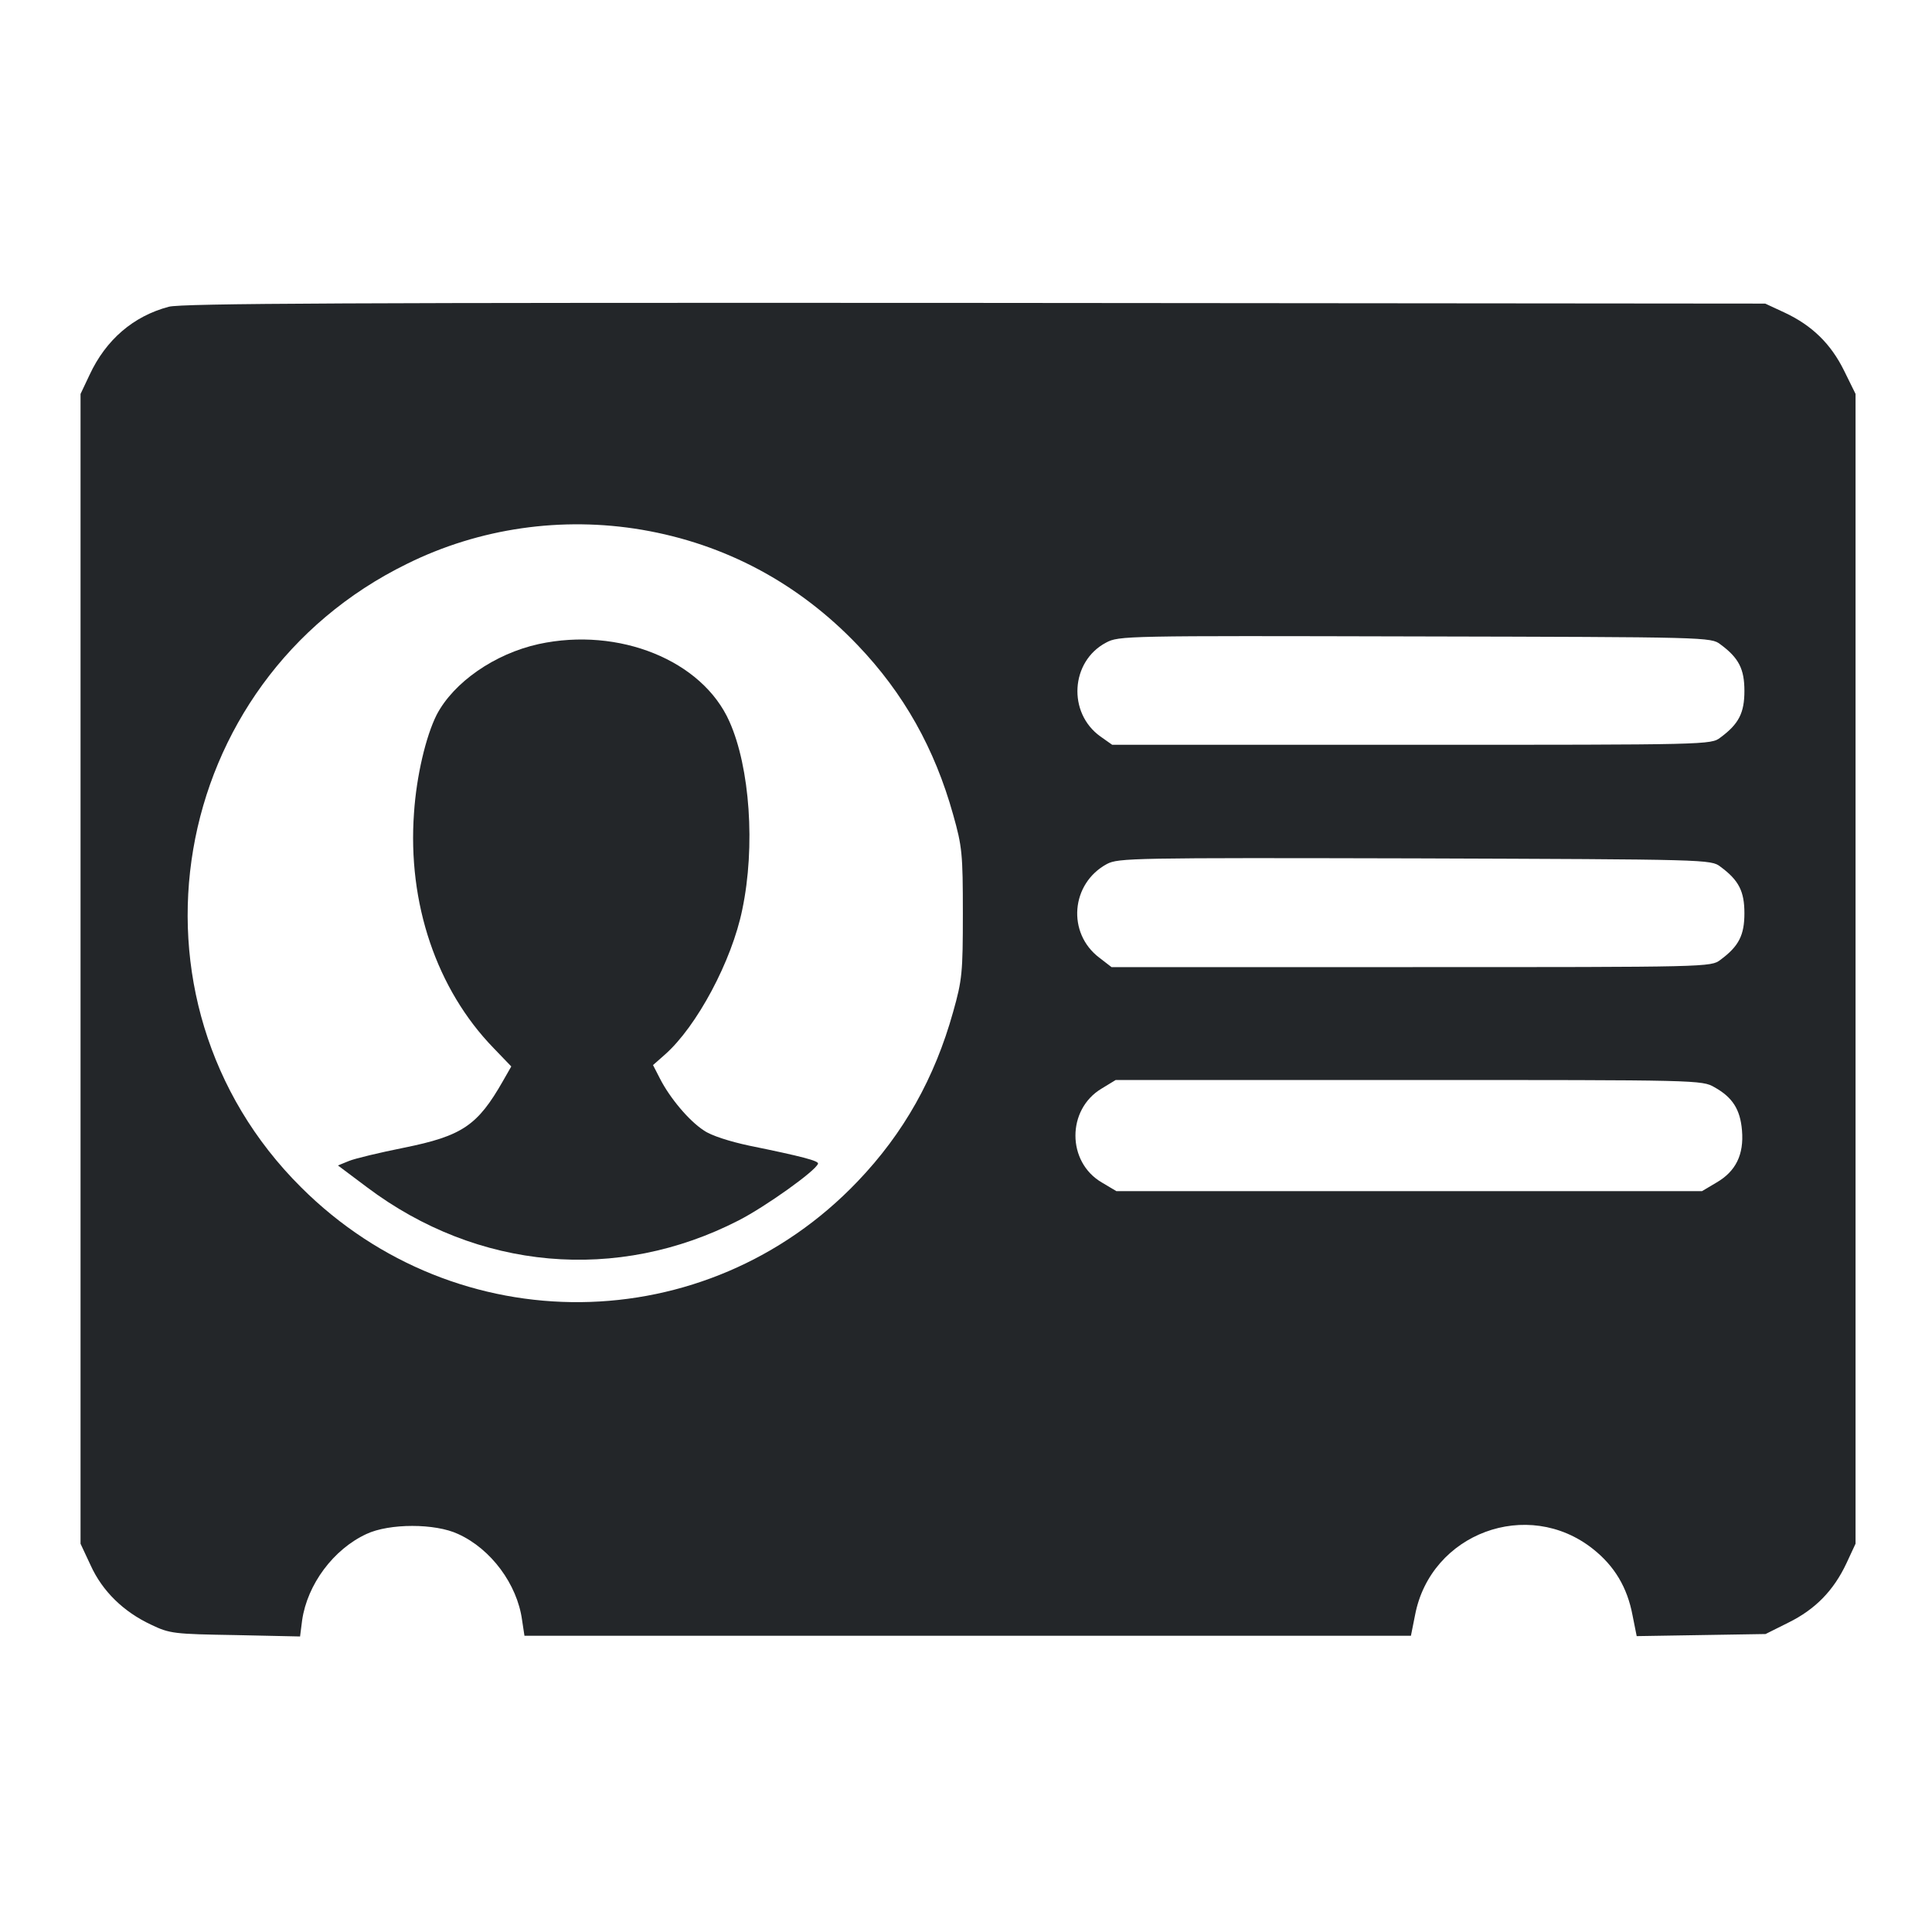 <?xml version="1.0" encoding="UTF-8"?>
<svg width="48" height="48" enable-background="new 0 0 1000 1000" version="1.1" viewBox="0 0 48 48" xml:space="preserve" xmlns="http://www.w3.org/2000/svg">

<g transform="matrix(.045 0 0 .045 1.551 1.591)" fill="#232629"><g transform="matrix(.1 0 0 -.1 0 511)" fill="#232629"><path d="m587.1 3769.9c-195.6-51.8-347.1-182.2-437.2-375.9l-49.9-105.5v-6348l55.6-118.9c65.2-143.8 182.2-257 333.7-327.9 103.6-49.9 126.6-51.8 466-57.5l356.7-7.7 11.5 90.1c28.8 197.5 172.6 391.2 354.8 475.6 126.6 59.5 379.7 59.5 506.3 0 182.2-82.5 326-278.1 352.9-473.7l13.4-88.2h4894.2l23 115.1c86.3 450.7 621.4 650.1 981.9 364.4 118.9-94 189.9-212.9 218.6-366.3l23-115.1 354.8 5.8 356.7 5.8 126.6 63.3c147.7 72.9 249.3 176.4 320.3 328l49.9 107.4v6348l-63.3 128.5c-72.9 147.7-176.4 249.3-328 320.3l-107.4 49.9-4363 3.8c-3415.5 1.7-4382-2.1-4451.1-21.3zm2612.1-1231.2c460.3-78.6 864.9-295.3 1191-636.7 255.1-266.6 425.7-571.5 527.4-935.9 49.9-176.4 53.7-216.7 53.7-544.7s-3.8-368.2-53.7-544.7c-101.7-364.4-272.3-669.3-527.4-935.9-836.2-876.4-2213.2-889.8-3072.4-32.5-1041.4 1035.6-742.2 2792.3 584.9 3442.4 398.9 197.6 855.4 262.8 1296.5 188zm5954.8-632.9c101.7-74.8 132.3-136.2 132.3-257s-30.7-182.2-132.3-257c-51.8-40.3-65.2-40.3-1704.9-40.3h-1653.2l-65.2 46c-182.2 130.4-164.9 414.2 30.7 517.8 71 38.4 103.6 38.4 1706.9 34.5 1616.6-3.7 1633.9-3.7 1685.7-44zm0-1227.4c101.7-74.8 132.3-136.2 132.3-257s-30.7-182.2-132.3-257c-51.8-40.3-65.2-40.3-1706.9-40.3h-1655l-67.1 51.8c-180.3 136.2-157.3 410.4 42.2 517.8 63.3 32.6 138.1 34.5 1701.1 30.7 1614.7-5.7 1633.9-5.7 1685.7-46zm-32.6-1217.8c99.7-55.6 141.9-122.7 151.5-237.8 11.5-134.2-34.5-226.3-140-287.7l-80.6-47.9h-3233.4l-80.5 47.9c-193.7 113.1-193.7 402.7-1.9 517.8l78.6 47.9h1618.6c1599.4 0.1 1618.6 0.1 1687.7-40.2z"/><path d="m2629.6 1907.7c-243.6-53.7-469.9-211-563.8-391.2-59.5-118.9-111.2-337.5-124.7-540.8-36.4-498.7 124.7-974.3 439.2-1298.4l97.8-101.7-46-80.5c-140-245.5-224.4-303-546.6-368.2-134.2-26.9-270.4-59.5-303-72.9l-61.4-25 161.1-120.8c609.9-458.3 1380.8-527.4 2052.1-182.2 145.8 74.8 423.8 272.3 437.3 312.6 5.8 15.4-88.2 40.3-379.7 99.7-107.4 23-211 55.6-251.2 84.4-82.5 53.7-187.9 180.3-241.6 285.7l-38.4 74.8 65.2 57.5c176.4 155.3 370.1 517.8 427.7 801.6 72.9 347.1 42.2 784.4-71 1037.5-149.7 337.8-610 523.8-1053 427.9z"/></g></g>
</svg>
